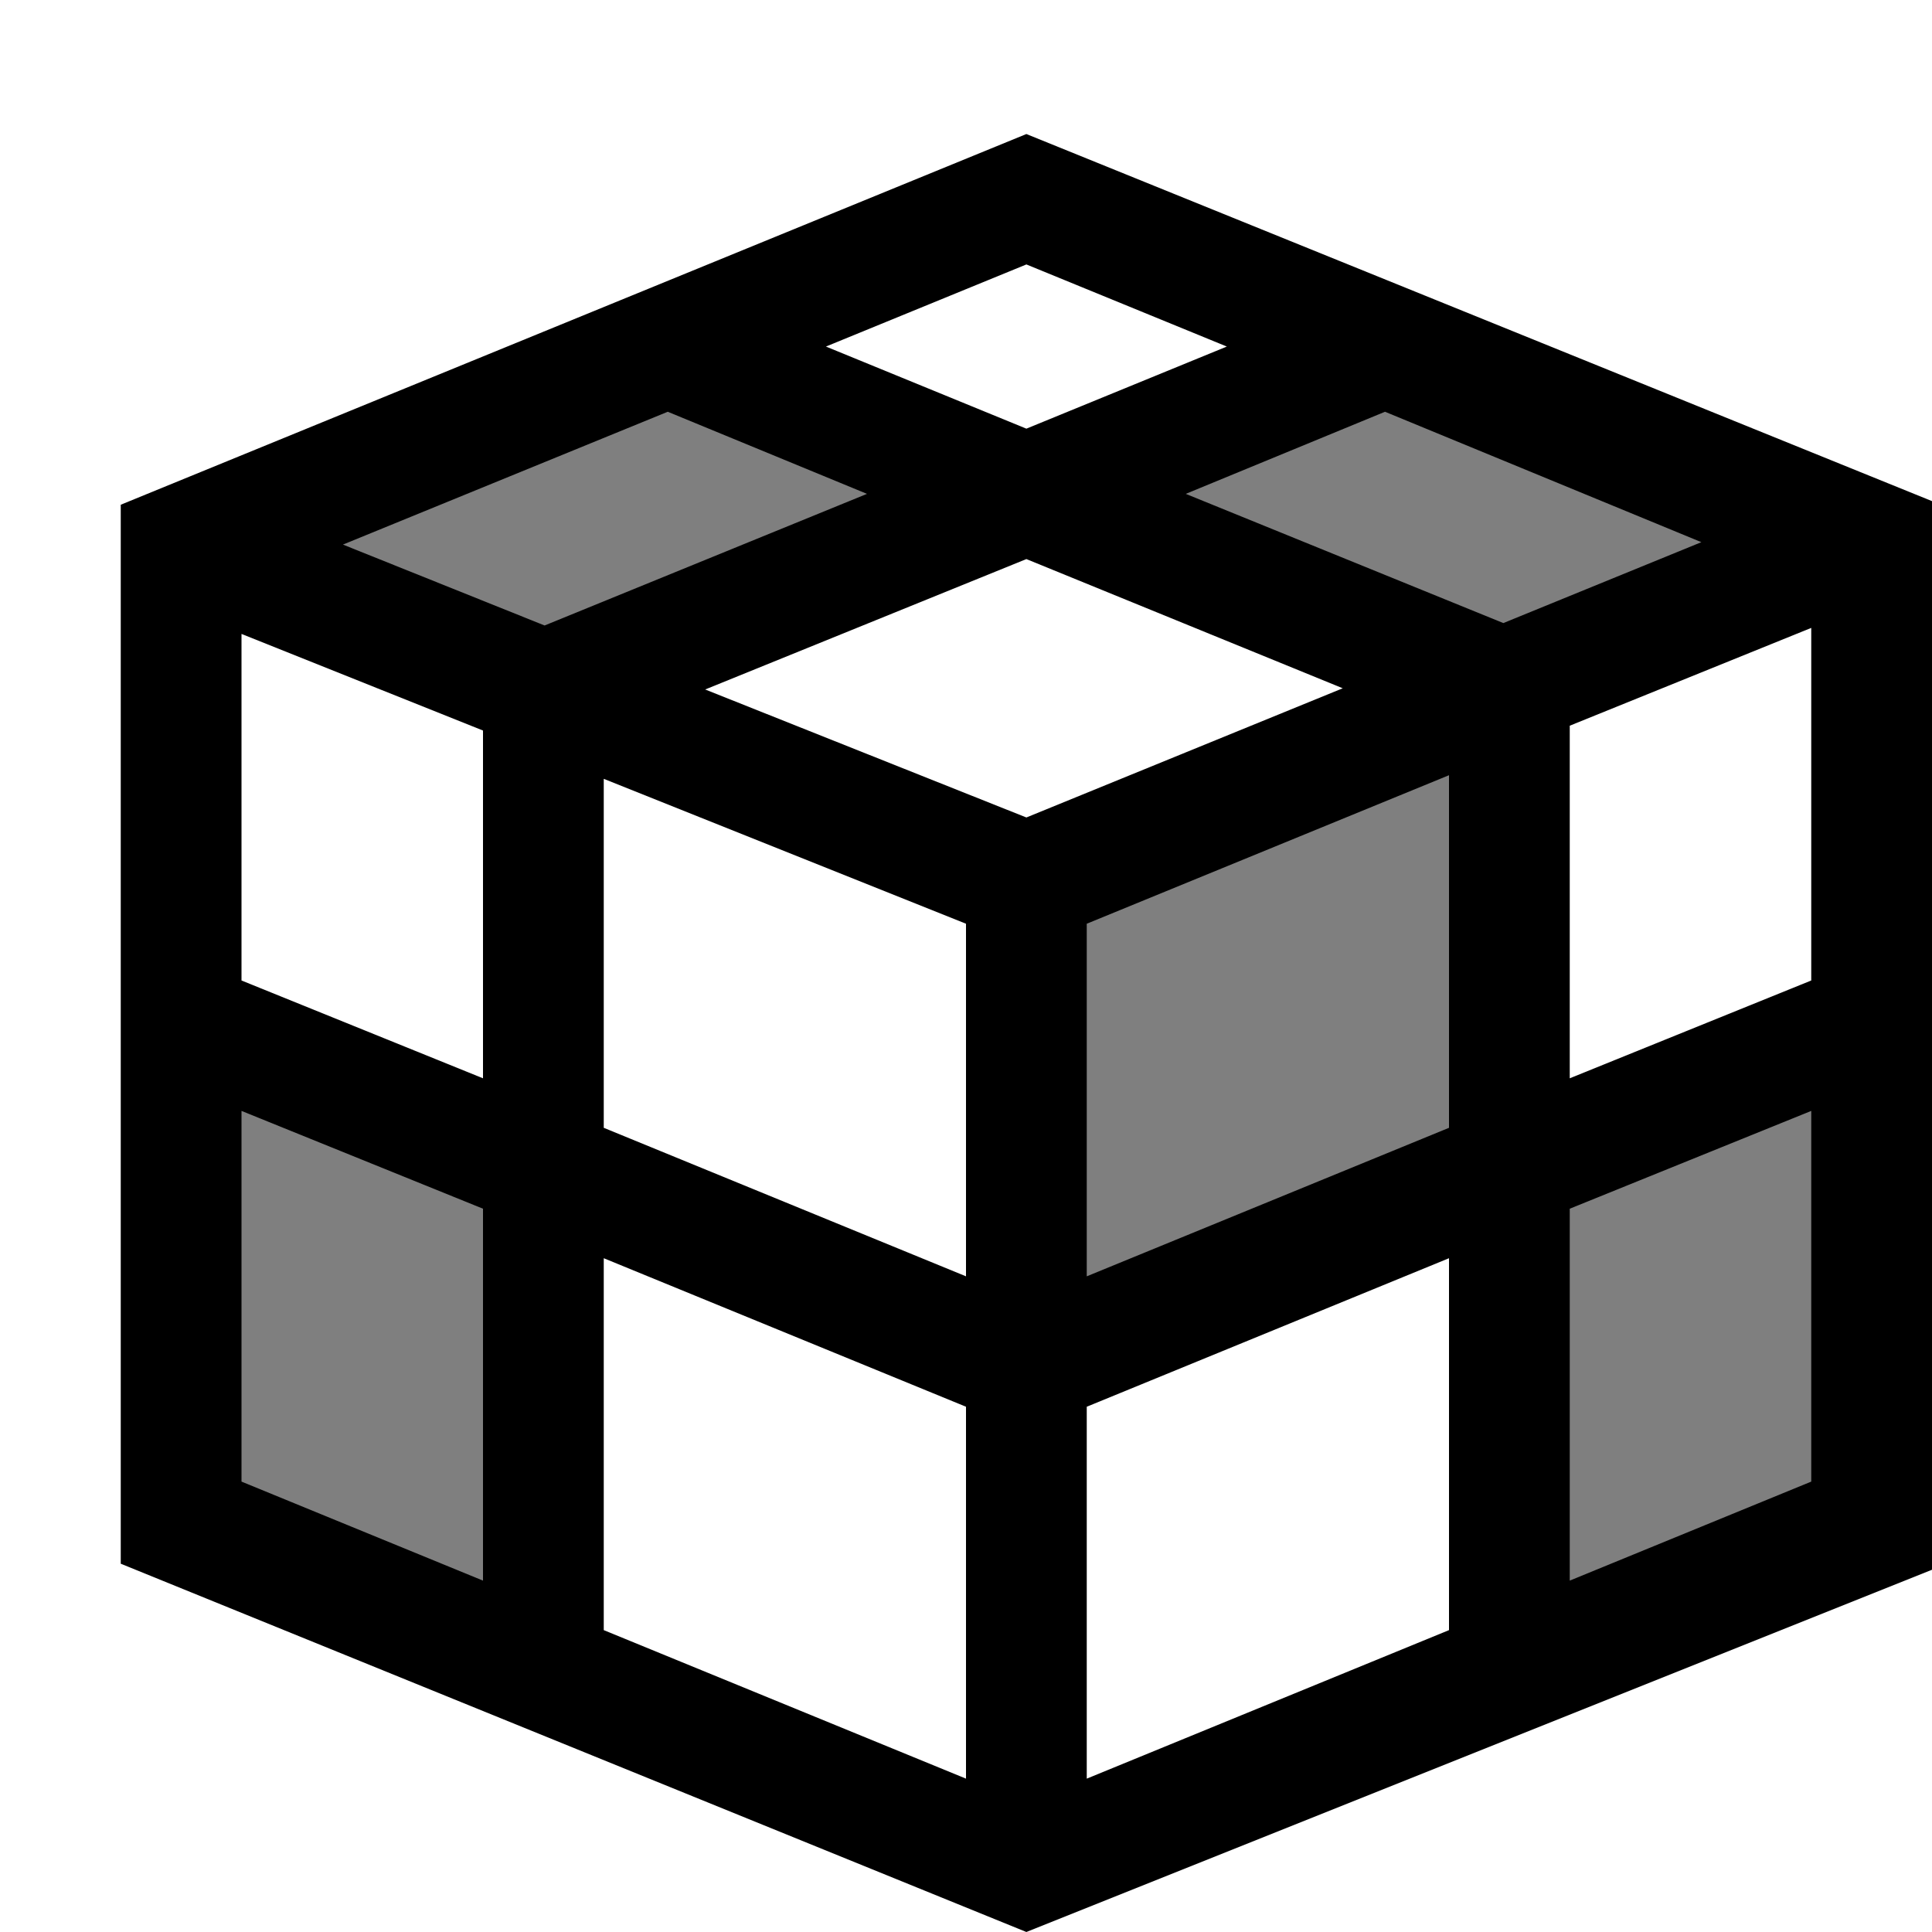 <svg xmlns="http://www.w3.org/2000/svg" viewBox="0 0 16 16"><path opacity=".5" d="M15.125 8.957v3.454l-2.25.922V9.868zM11.387 3.26l-1.932.797 3.08 1.253 1.92-.785zM8.875 7.58v3.163l3.25-1.333V6.247zM5.609 3.275 2.51 4.543l1.924.772L7.51 4.059zM1.875 8.957v3.454l2.25.922V9.868z"/><path d="M8.5 1.11 1 4.18v8.77L8.5 16l7.5-3V4.15zM15 12.27l-2 .82v-3.08l2-.81zM9 7.65l3-1.23v2.92l-3 1.23zm.82-3.56 1.65-.68 2.62 1.08-1.64.67zM15 5.2v2.92l-2 .81V6.01zM8.5 2.19l1.66.68-1.66.68-1.66-.68zM4 13.09l-2-.82V9.2l2 .81zm0-4.16-2-.81V5.25l2 .8zM2.84 4.51l2.69-1.1 1.65.68-2.67 1.09zM8 14.73 5 13.5v-3.08l3 1.23zm0-4.16L5 9.34V6.45l3 1.2zM5.84 5.71 8.5 4.63l2.62 1.07L8.5 6.77zM12 13.5l-3 1.23v-3.08l3-1.23z"/><path fill="none" d="M0 0h16v16H0z"/></svg>